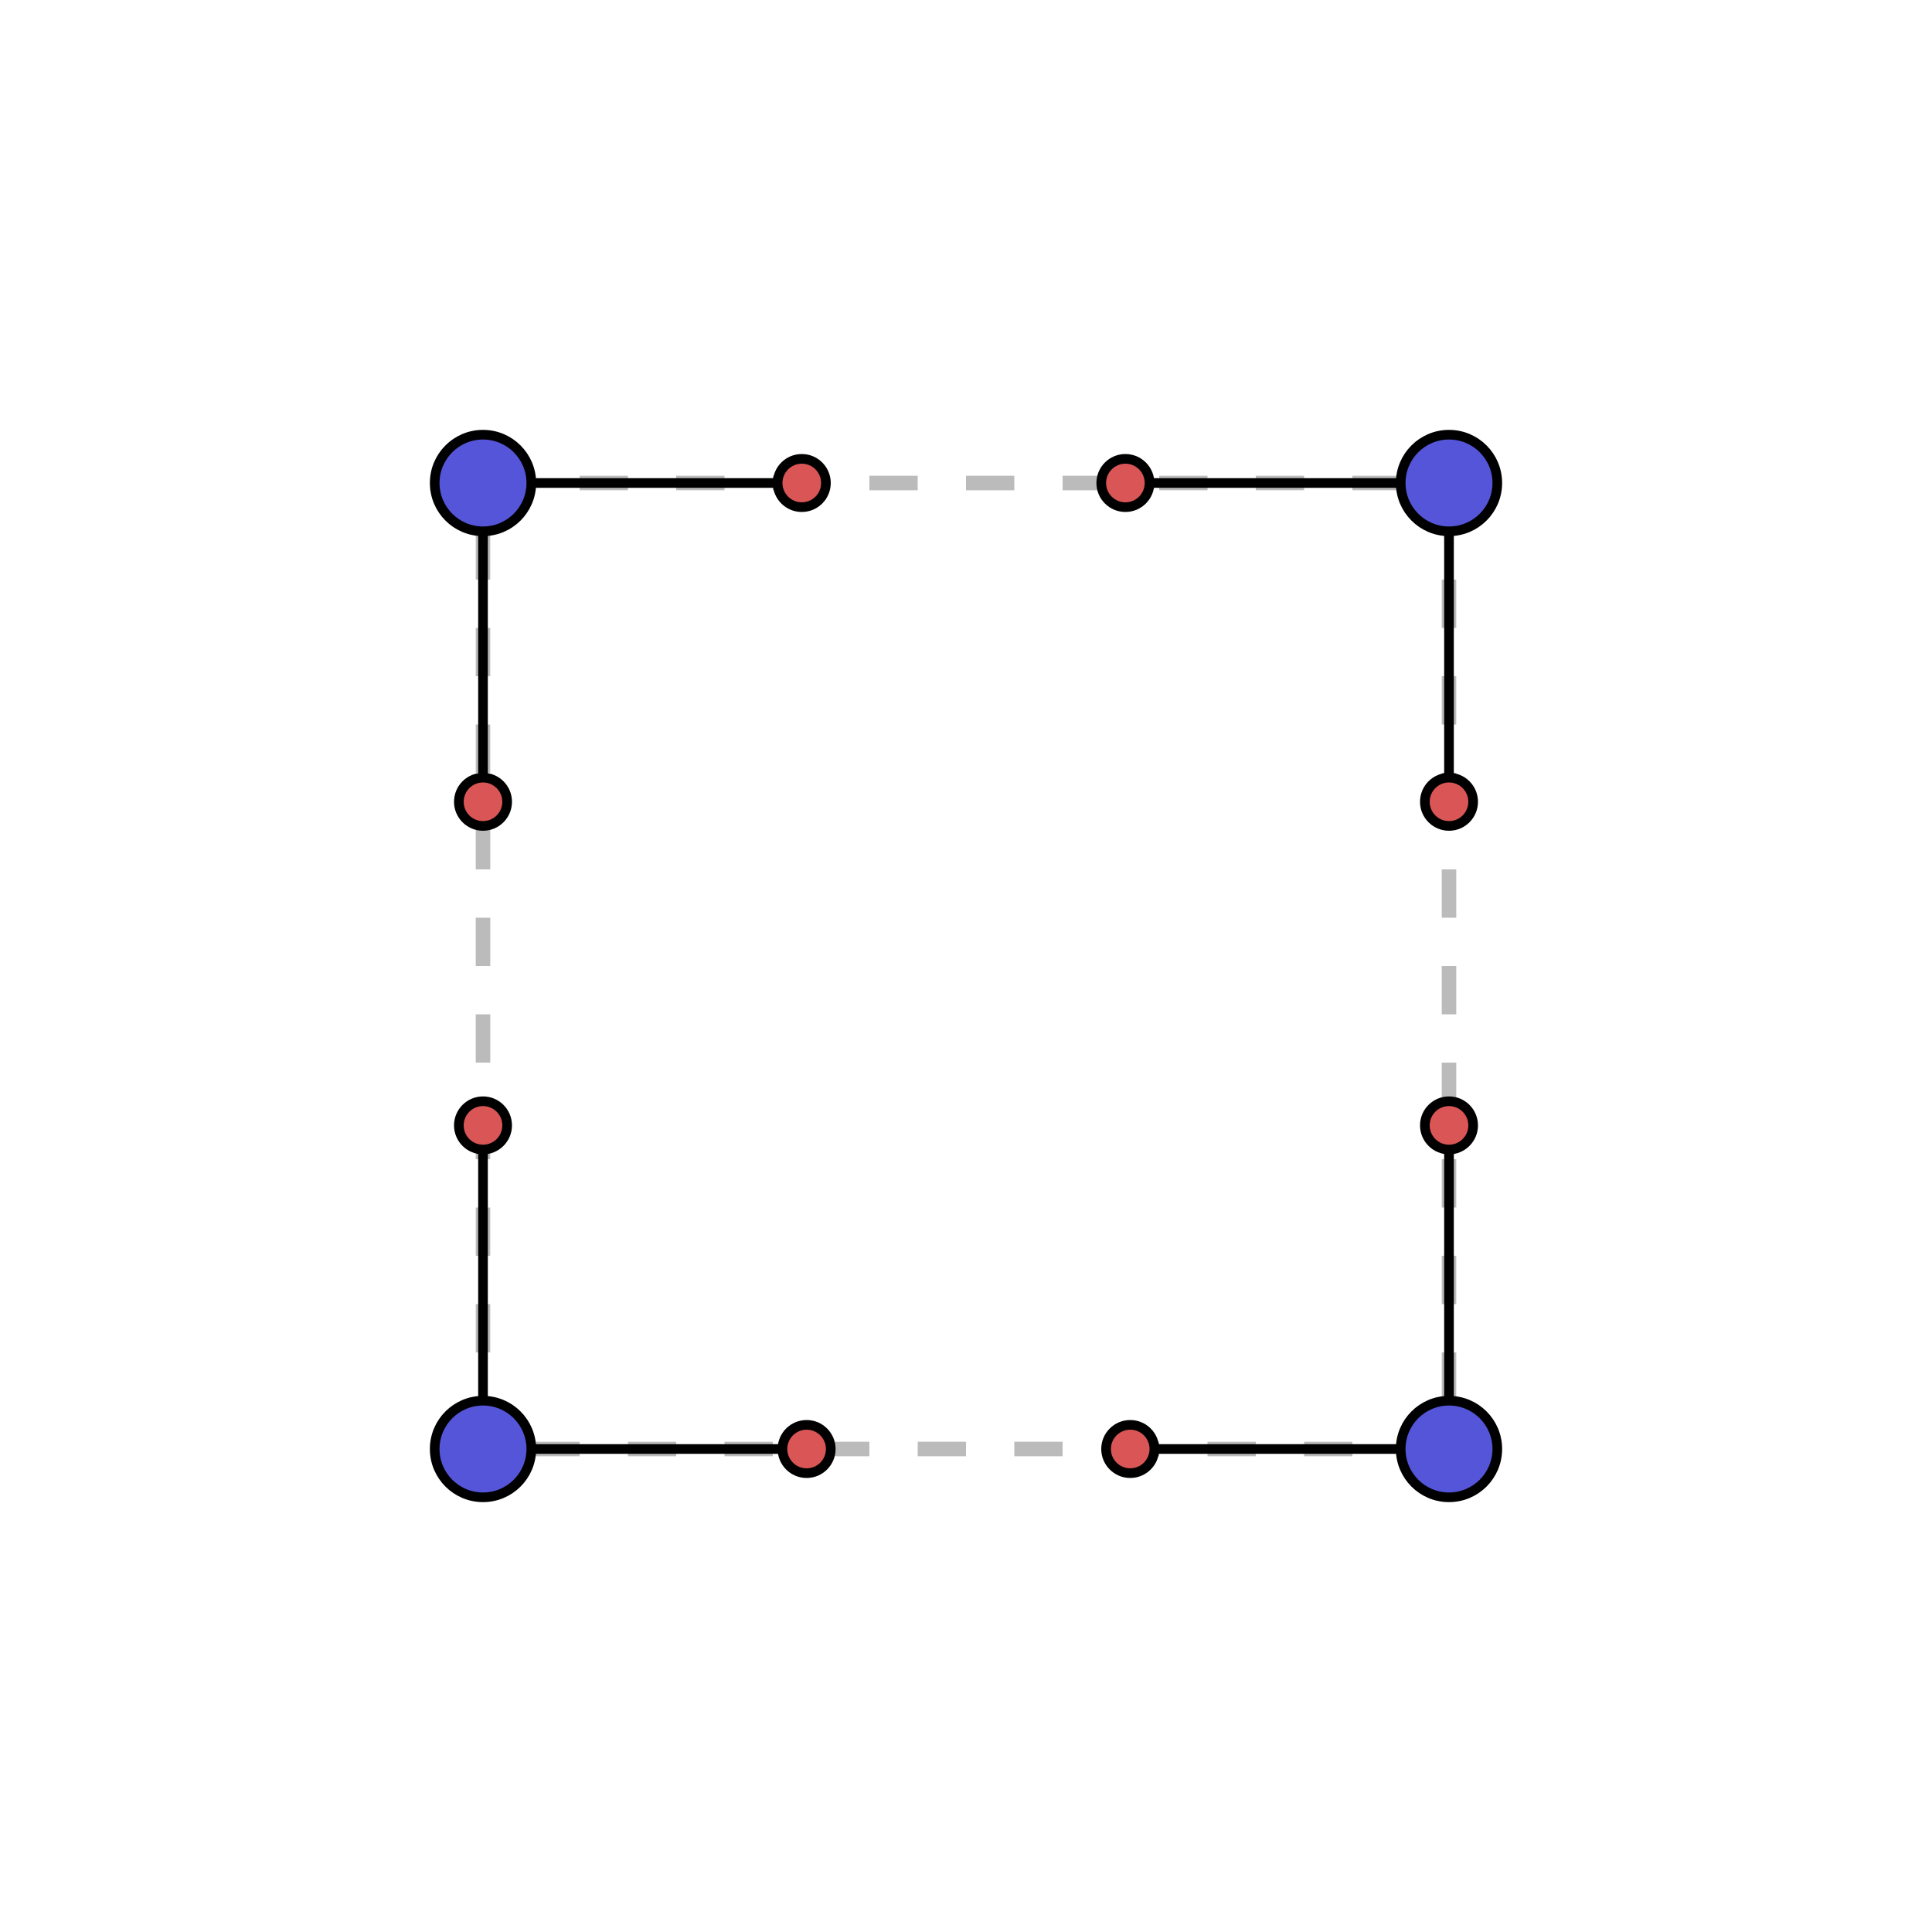<svg version="1.1" id="Layer_1" xmlns="http://www.w3.org/2000/svg" xmlns:xlink="http://www.w3.org/1999/xlink" x="0px" y="0px" width="400px" height="400px" viewBox="0 0 400 400" enable-background="new 0 0 400 400" xml:space="preserve"><defs></defs><path d="M 100 100 C 166 100 233 100 300 100 C 300 166 300 233 300 300 C 234 300 167 300 100 300 C 100 233 100 166 100 100" class="undeformed-curve" stroke="#bbbbbb" style="fill-opacity: 0; stroke-width: 3px; stroke-dasharray: 10px, 10px;"></path><line x1="100" x2="166" y1="100" y2="100" class="control-point-tangents" stroke="#000000" style="stroke-width: 2px;"></line><line x1="300" x2="233" y1="100" y2="100" class="control-point-tangents" stroke="#000000" style="stroke-width: 2px;"></line><line x1="300" x2="300" y1="100" y2="166" class="control-point-tangents" stroke="#000000" style="stroke-width: 2px;"></line><line x1="300" x2="300" y1="300" y2="233" class="control-point-tangents" stroke="#000000" style="stroke-width: 2px;"></line><line x1="300" x2="234" y1="300" y2="300" class="control-point-tangents" stroke="#000000" style="stroke-width: 2px;"></line><line x1="100" x2="167" y1="300" y2="300" class="control-point-tangents" stroke="#000000" style="stroke-width: 2px;"></line><line x1="100" x2="100" y1="300" y2="233" class="control-point-tangents" stroke="#000000" style="stroke-width: 2px;"></line><line x1="100" x2="100" y1="100" y2="166" class="control-point-tangents" stroke="#000000" style="stroke-width: 2px;"></line><circle cx="166" cy="100" r="5" class="control-point-inner" fill="#da5555" stroke="#000000" style="stroke-width: 2px;"></circle><circle cx="233" cy="100" r="5" class="control-point-inner" fill="#da5555" stroke="#000000" style="stroke-width: 2px;"></circle><circle cx="300" cy="166" r="5" class="control-point-inner" fill="#da5555" stroke="#000000" style="stroke-width: 2px;"></circle><circle cx="300" cy="233" r="5" class="control-point-inner" fill="#da5555" stroke="#000000" style="stroke-width: 2px;"></circle><circle cx="234" cy="300" r="5" class="control-point-inner" fill="#da5555" stroke="#000000" style="stroke-width: 2px;"></circle><circle cx="167" cy="300" r="5" class="control-point-inner" fill="#da5555" stroke="#000000" style="stroke-width: 2px;"></circle><circle cx="100" cy="233" r="5" class="control-point-inner" fill="#da5555" stroke="#000000" style="stroke-width: 2px;"></circle><circle cx="100" cy="166" r="5" class="control-point-inner" fill="#da5555" stroke="#000000" style="stroke-width: 2px;"></circle><circle cx="100" cy="100" r="10" class="control-point-handle" fill="#5555da" stroke="#000000" style="stroke-width: 2px;"></circle><circle cx="300" cy="100" r="10" class="control-point-handle" fill="#5555da" stroke="#000000" style="stroke-width: 2px;"></circle><circle cx="300" cy="300" r="10" class="control-point-handle" fill="#5555da" stroke="#000000" style="stroke-width: 2px;"></circle><circle cx="100" cy="300" r="10" class="control-point-handle" fill="#5555da" stroke="#000000" style="stroke-width: 2px;"></circle></svg>